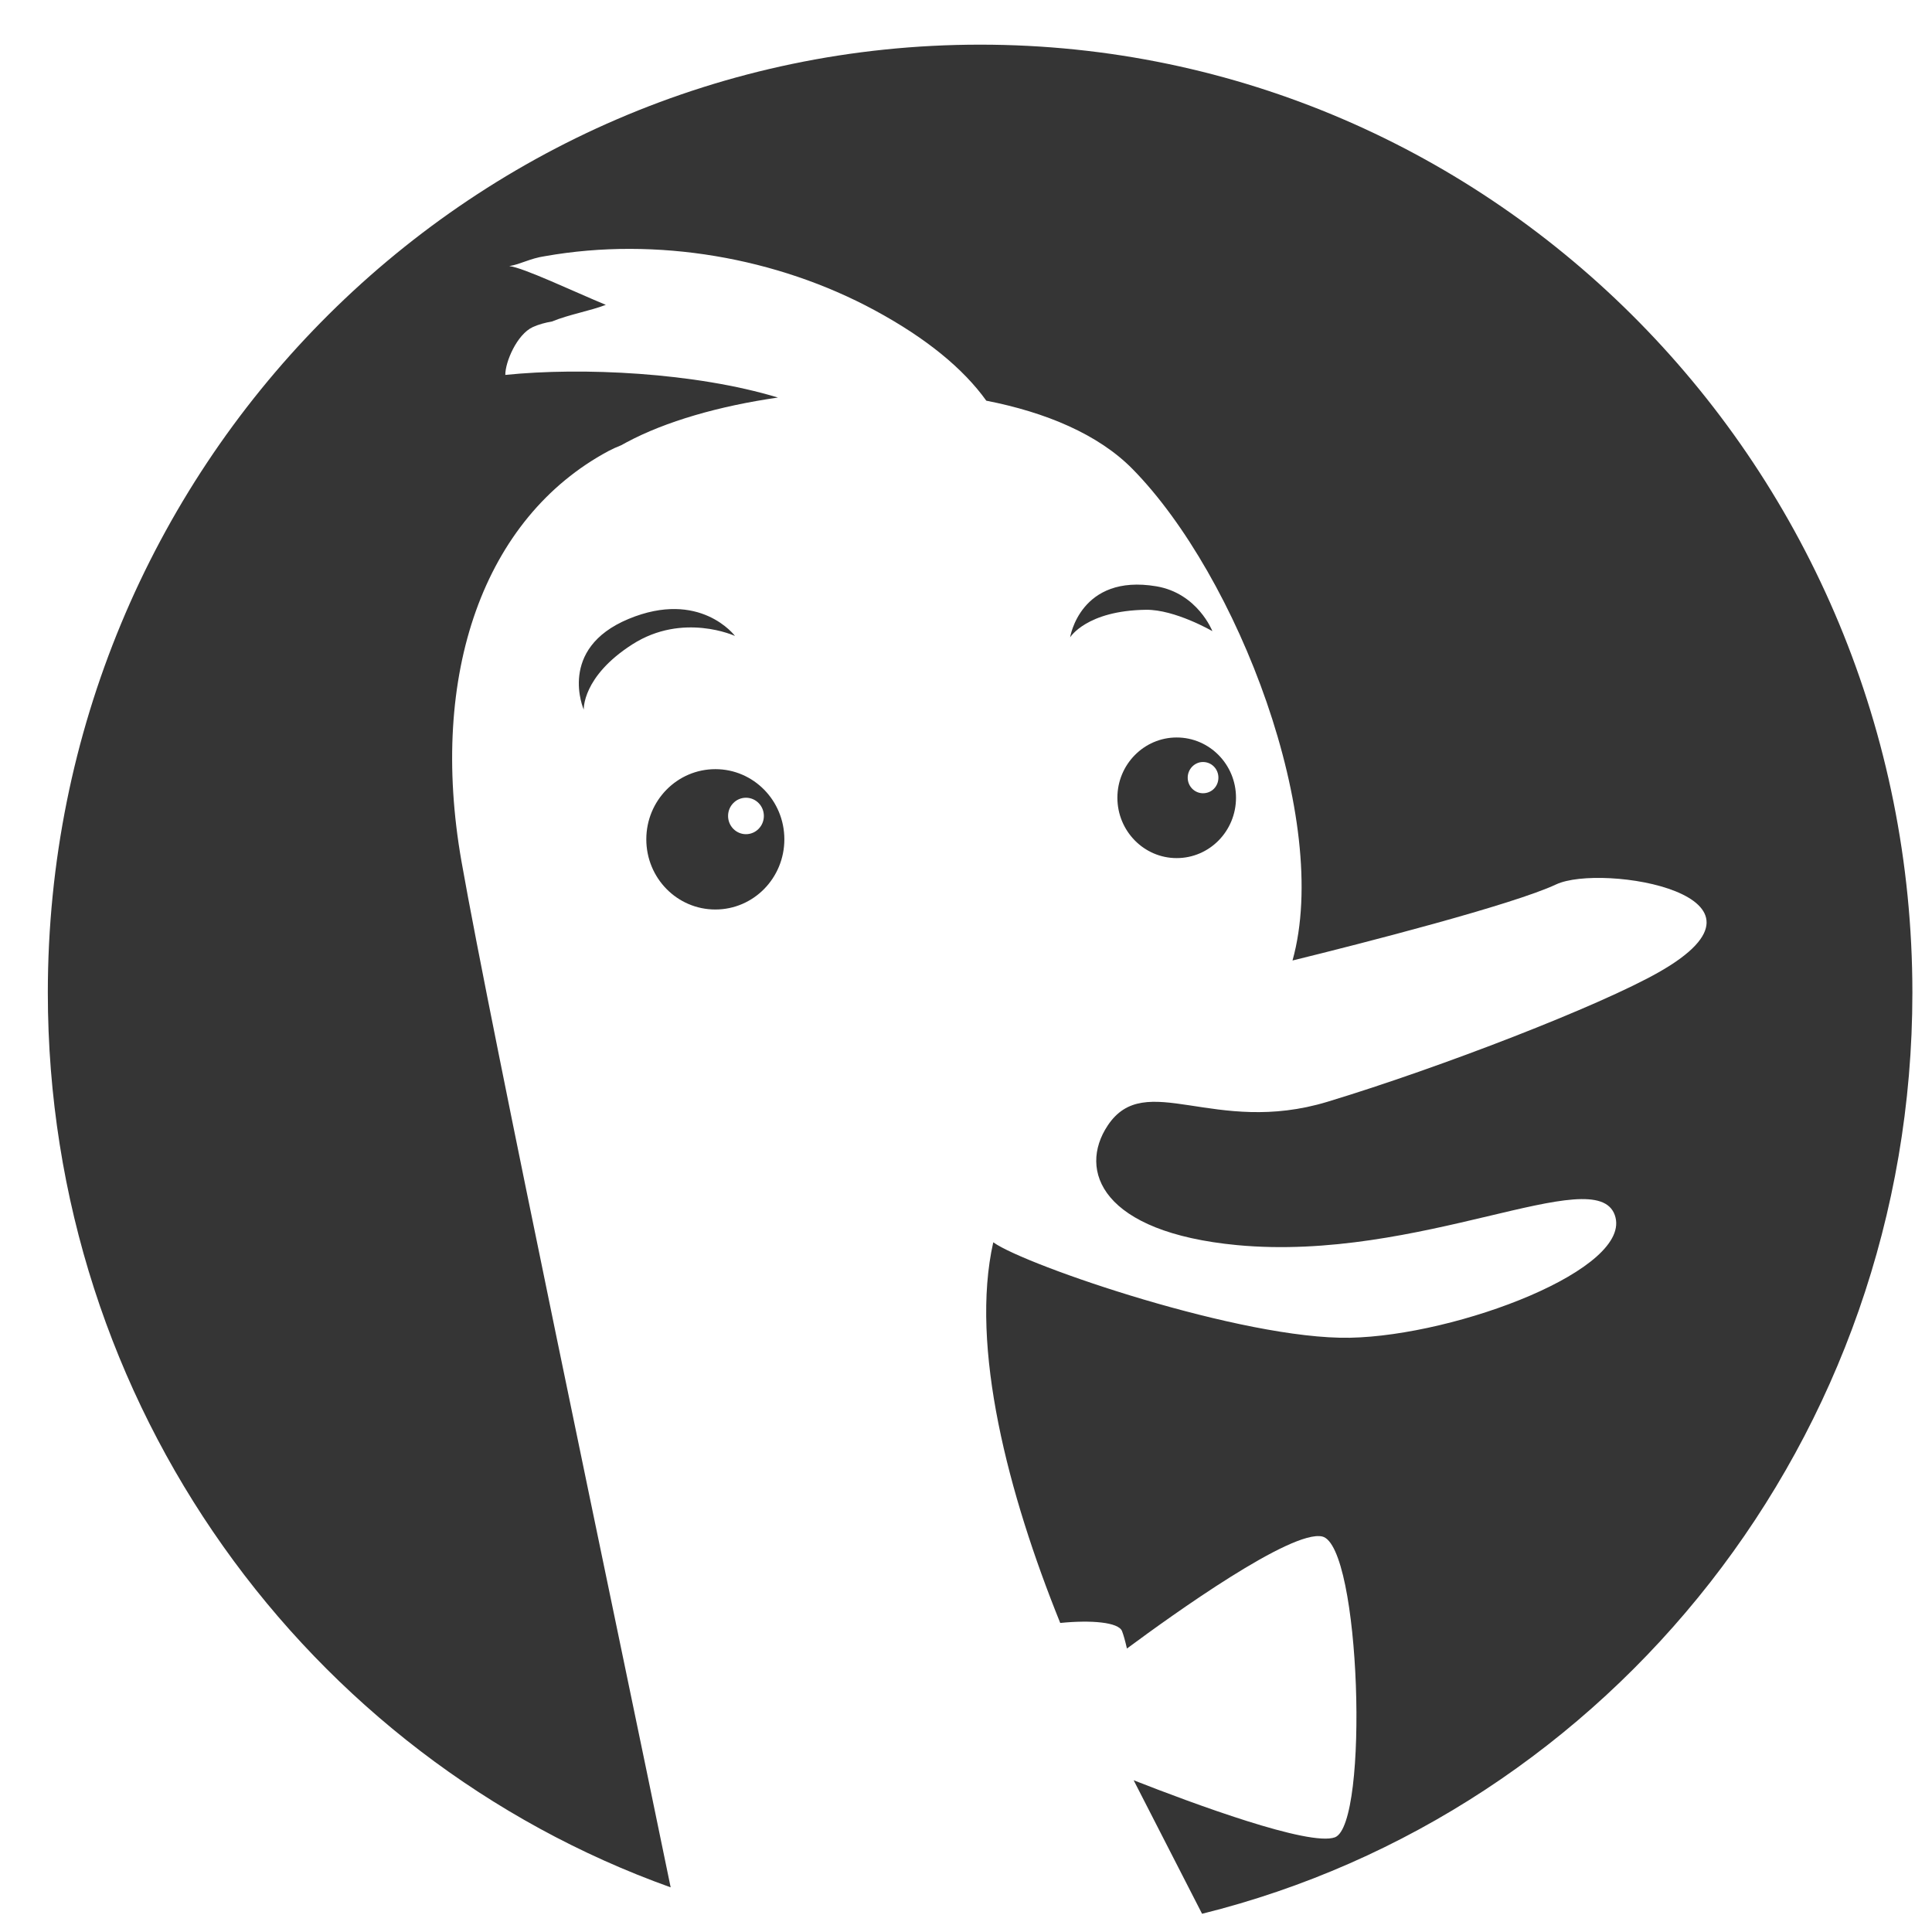 <svg width="53" height="53" viewBox="0 0 53 53" fill="none" xmlns="http://www.w3.org/2000/svg">
<g id="duckduckgo_black_logo_icon_147141 1" clip-path="url(#clip0_55_5654)">
<path id="Vector" fill-rule="evenodd" clip-rule="evenodd" d="M31.099 48.837C32.713 49.471 35.925 50.662 36.622 50.402C37.562 50.037 37.327 42.394 36.272 42.15C35.426 41.96 32.191 44.278 30.915 45.224C30.866 45.011 30.819 44.843 30.78 44.745C30.683 44.501 29.934 44.437 29.085 44.522C27.657 40.989 26.602 36.945 27.248 34.079L27.257 34.086C28.149 34.717 34.088 36.754 37.035 36.698C39.984 36.639 44.829 34.802 44.297 33.33C43.767 31.858 38.956 34.629 33.938 34.157C30.221 33.805 29.565 32.112 30.388 30.875C31.423 29.321 33.309 31.17 36.418 30.224C39.532 29.28 43.888 27.591 45.504 26.671C49.24 24.553 43.941 23.674 42.688 24.262C41.502 24.819 37.372 25.879 35.457 26.349C36.534 22.498 33.95 15.798 31.069 12.867C30.129 11.911 28.684 11.31 27.057 10.992C26.431 10.119 25.422 9.283 23.992 8.51C21.324 7.069 18.022 6.485 14.953 7.027C14.53 7.09 14.297 7.245 13.97 7.3C14.339 7.333 15.739 7.998 16.619 8.363C16.189 8.529 15.602 8.629 15.144 8.819C14.957 8.851 14.777 8.899 14.615 8.973C14.182 9.173 13.859 9.928 13.862 10.285C15.962 10.069 19.07 10.217 21.341 10.906C19.734 11.136 18.257 11.561 17.19 12.133C17.141 12.16 17.092 12.186 17.044 12.213C16.916 12.264 16.799 12.316 16.694 12.372C13.27 14.207 11.758 18.492 12.659 23.627C13.482 28.299 16.854 44.266 18.398 51.775C8.446 48.215 1.312 38.571 1.312 27.233C1.312 12.869 12.763 1.225 26.887 1.225C41.012 1.225 52.462 12.869 52.462 27.233C52.462 39.464 44.161 49.722 32.976 52.5C32.291 51.157 31.642 49.903 31.099 48.837Z" fill="#353535"/>
<path id="Vector_2" fill-rule="evenodd" clip-rule="evenodd" d="M17.73 23.025C17.73 21.961 18.577 21.1 19.625 21.1C20.67 21.1 21.517 21.961 21.517 23.025C21.517 24.09 20.67 24.95 19.625 24.95C18.577 24.951 17.73 24.09 17.73 23.025ZM19.973 22.384C19.973 22.66 20.194 22.884 20.463 22.884C20.735 22.884 20.955 22.66 20.955 22.384C20.955 22.107 20.735 21.884 20.463 21.884C20.194 21.884 19.973 22.107 19.973 22.384ZM30.653 21.883C30.653 20.972 31.384 20.231 32.279 20.231C33.18 20.231 33.907 20.972 33.907 21.883C33.907 22.799 33.18 23.54 32.279 23.54C31.384 23.54 30.653 22.799 30.653 21.883ZM32.582 21.333C32.582 21.572 32.772 21.761 33.001 21.761C33.241 21.761 33.424 21.572 33.424 21.333C33.424 21.098 33.241 20.904 33.001 20.904C32.772 20.904 32.582 21.098 32.582 21.333ZM20.163 17.446C20.163 17.446 18.736 16.789 17.348 17.676C15.963 18.562 16.014 19.468 16.014 19.468C16.014 19.468 15.278 17.798 17.241 16.98C19.206 16.162 20.163 17.446 20.163 17.446ZM33.259 17.314C33.259 17.314 32.233 16.718 31.437 16.728C29.802 16.75 29.356 17.485 29.356 17.485C29.356 17.485 29.631 15.733 31.722 16.084C32.856 16.276 33.259 17.314 33.259 17.314Z" fill="#353535"/>
</g>
<defs>
<clipPath id="clip0_55_5654">
<rect width="52" height="52" fill="white" transform="translate(0.721 0.81)"/>
</clipPath>
</defs>
</svg>
